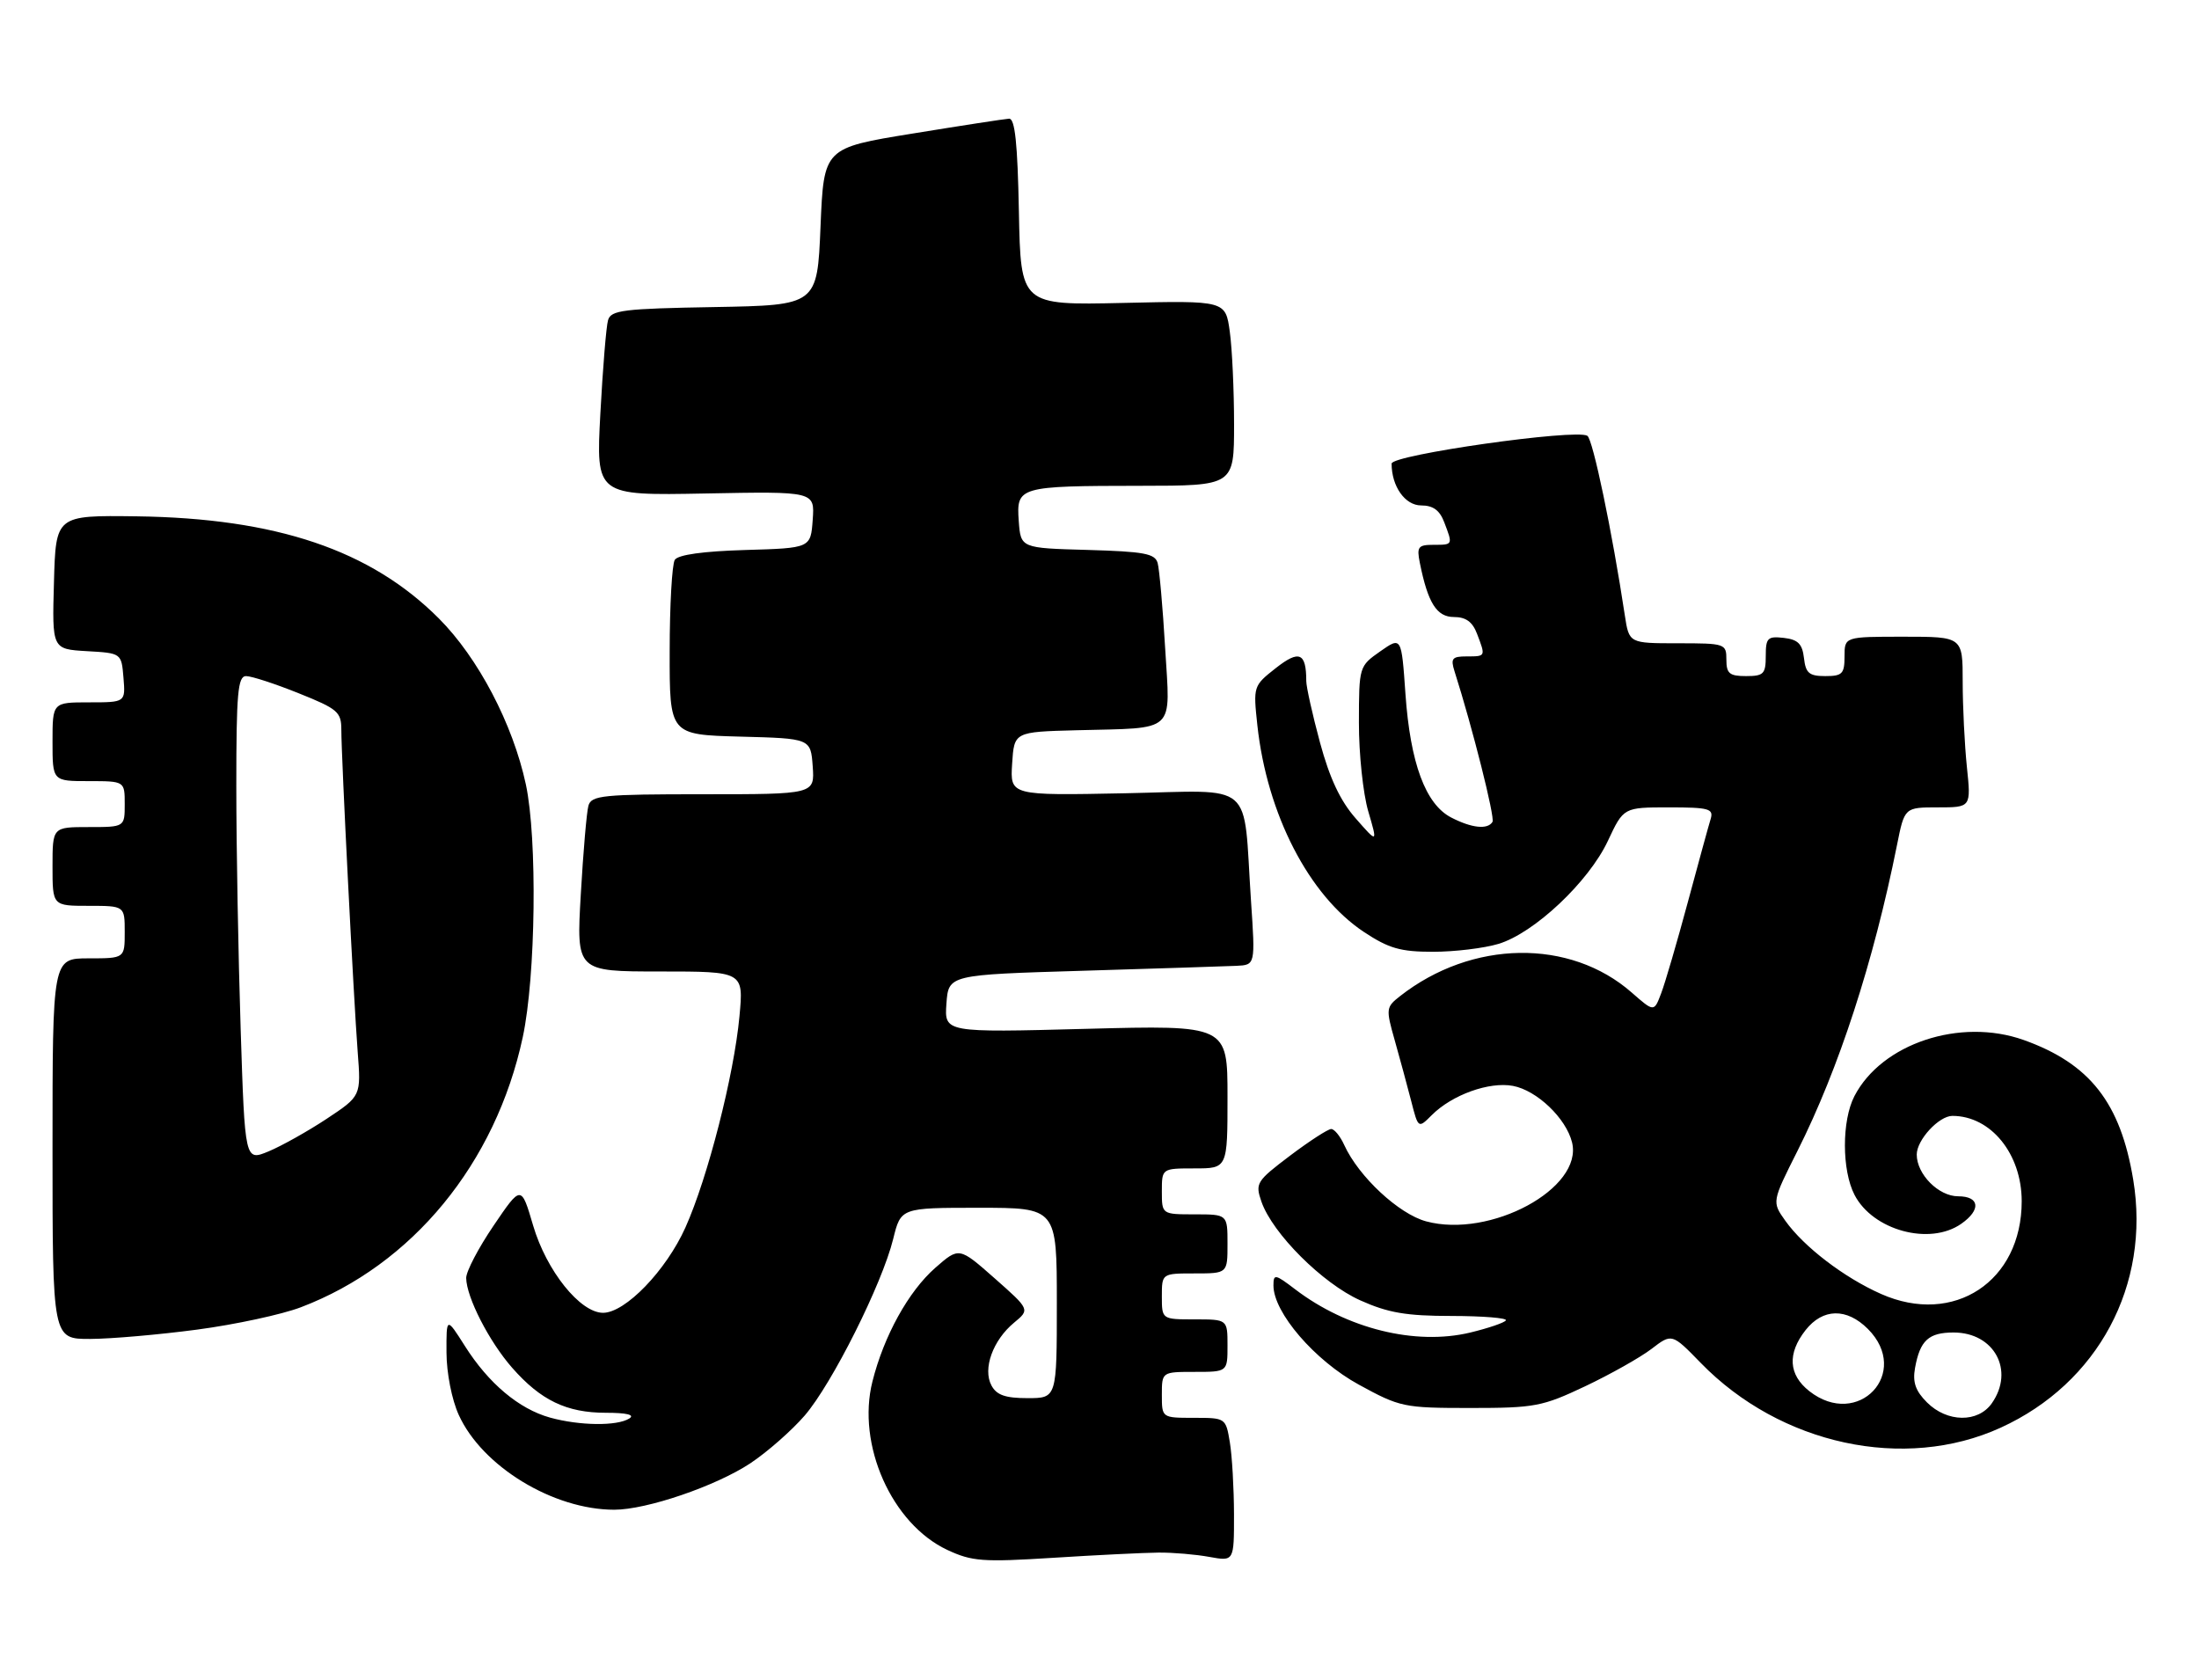 <?xml version="1.0" encoding="UTF-8" standalone="no"?>
<!DOCTYPE svg PUBLIC "-//W3C//DTD SVG 1.1//EN" "http://www.w3.org/Graphics/SVG/1.1/DTD/svg11.dtd" >
<svg xmlns="http://www.w3.org/2000/svg" xmlns:xlink="http://www.w3.org/1999/xlink" version="1.1" viewBox="0 0 335 256">
 <g >
 <path fill="currentColor"
d=" M 176.50 236.53 C 178.70 236.51 182.19 236.81 184.25 237.19 C 188.00 237.87 188.00 237.87 187.99 230.69 C 187.98 226.73 187.70 221.81 187.36 219.75 C 186.74 216.01 186.72 216.00 181.87 216.00 C 177.00 216.00 177.00 216.00 177.00 212.50 C 177.00 209.00 177.00 209.00 182.00 209.00 C 187.00 209.00 187.00 209.00 187.00 205.00 C 187.00 201.00 187.00 201.00 182.00 201.00 C 177.00 201.00 177.00 201.00 177.00 197.50 C 177.00 194.00 177.00 194.00 182.00 194.00 C 187.00 194.00 187.00 194.00 187.00 189.50 C 187.00 185.00 187.00 185.00 182.00 185.00 C 177.00 185.00 177.00 185.00 177.00 181.50 C 177.00 178.00 177.00 178.00 182.00 178.00 C 187.00 178.00 187.00 178.00 187.00 167.09 C 187.00 156.17 187.00 156.17 165.43 156.74 C 143.87 157.31 143.87 157.31 144.18 152.90 C 144.50 148.50 144.50 148.50 165.00 147.89 C 176.28 147.55 186.79 147.21 188.37 147.14 C 191.24 147.00 191.24 147.00 190.58 137.25 C 189.34 118.62 191.47 120.45 171.40 120.85 C 153.88 121.20 153.88 121.20 154.19 116.35 C 154.50 111.50 154.50 111.50 164.00 111.25 C 179.38 110.85 178.28 111.87 177.50 98.71 C 177.14 92.54 176.62 86.73 176.36 85.78 C 175.96 84.33 174.32 84.03 165.69 83.78 C 155.50 83.50 155.50 83.50 155.20 79.38 C 154.82 74.13 155.17 74.03 173.75 74.01 C 188.00 74.00 188.00 74.00 188.00 64.64 C 188.00 59.49 187.71 53.14 187.35 50.54 C 186.70 45.79 186.70 45.79 171.10 46.15 C 155.50 46.50 155.50 46.50 155.22 32.25 C 155.02 21.79 154.62 18.02 153.72 18.08 C 153.05 18.12 146.43 19.14 139.00 20.35 C 125.50 22.54 125.50 22.54 125.00 34.52 C 124.50 46.50 124.50 46.50 108.81 46.78 C 94.95 47.02 93.06 47.25 92.63 48.78 C 92.35 49.72 91.83 56.12 91.46 63.00 C 90.79 75.50 90.79 75.50 107.45 75.18 C 124.12 74.86 124.12 74.86 123.81 79.18 C 123.50 83.50 123.50 83.50 113.54 83.79 C 107.11 83.98 103.30 84.51 102.80 85.29 C 102.38 85.95 102.02 92.22 102.02 99.22 C 102.00 111.93 102.00 111.93 112.75 112.22 C 123.50 112.50 123.50 112.50 123.81 116.75 C 124.11 121.00 124.11 121.00 107.12 121.00 C 91.80 121.00 90.09 121.17 89.64 122.75 C 89.37 123.71 88.85 129.79 88.48 136.25 C 87.80 148.00 87.80 148.00 100.54 148.00 C 113.29 148.00 113.29 148.00 112.65 154.84 C 111.82 163.79 107.82 179.43 104.42 187.00 C 101.47 193.57 95.26 200.00 91.87 200.00 C 88.38 200.00 83.25 193.60 81.22 186.71 C 79.40 180.52 79.40 180.52 75.20 186.71 C 72.89 190.11 71.01 193.70 71.02 194.70 C 71.06 197.63 74.50 204.36 78.02 208.37 C 82.38 213.34 86.32 215.23 92.30 215.23 C 95.48 215.23 96.76 215.54 95.87 216.10 C 94.01 217.28 88.30 217.21 83.78 215.96 C 79.06 214.64 74.44 210.77 70.83 205.07 C 68.00 200.61 68.00 200.61 68.02 206.05 C 68.03 209.17 68.83 213.24 69.89 215.56 C 73.45 223.40 84.28 230.00 93.58 230.00 C 98.51 230.00 109.05 226.40 114.30 222.93 C 116.89 221.21 120.62 217.93 122.59 215.65 C 126.76 210.81 134.38 195.61 136.07 188.75 C 137.24 184.00 137.24 184.00 149.12 184.00 C 161.00 184.00 161.00 184.00 161.00 198.50 C 161.00 213.00 161.00 213.00 156.54 213.00 C 153.14 213.00 151.82 212.53 151.04 211.07 C 149.68 208.53 151.26 204.17 154.49 201.50 C 156.91 199.50 156.91 199.50 151.51 194.73 C 146.11 189.97 146.11 189.97 142.49 193.14 C 138.40 196.73 134.66 203.50 132.91 210.46 C 130.48 220.08 135.85 232.15 144.31 236.12 C 148.08 237.88 149.70 238.00 160.50 237.32 C 167.10 236.90 174.30 236.55 176.50 236.53 Z  M 304.79 217.50 C 319.63 210.73 327.63 195.77 324.98 179.73 C 323.04 167.99 318.37 162.04 308.30 158.44 C 298.63 155.00 286.65 158.97 282.50 167.00 C 280.57 170.74 280.58 178.28 282.52 182.03 C 285.32 187.45 293.98 189.80 298.78 186.44 C 301.83 184.31 301.60 182.25 298.31 182.25 C 295.33 182.25 292.00 178.90 292.00 175.89 C 292.00 173.66 295.38 170.00 297.43 170.00 C 303.29 170.00 307.99 175.79 307.99 183.00 C 308.00 195.21 297.65 202.04 286.57 197.13 C 280.94 194.64 274.82 189.96 271.98 185.98 C 269.93 183.09 269.93 183.09 273.85 175.30 C 280.13 162.80 285.42 146.55 288.99 128.75 C 290.14 123.00 290.14 123.00 295.21 123.00 C 300.28 123.00 300.28 123.00 299.64 116.85 C 299.29 113.47 299.00 107.62 299.00 103.85 C 299.00 97.00 299.00 97.00 290.00 97.00 C 281.00 97.00 281.00 97.00 281.00 100.00 C 281.00 102.65 280.66 103.00 278.07 103.00 C 275.61 103.00 275.08 102.55 274.82 100.25 C 274.57 98.09 273.91 97.43 271.75 97.18 C 269.28 96.90 269.00 97.18 269.00 99.93 C 269.00 102.67 268.68 103.00 266.00 103.00 C 263.47 103.00 263.00 102.61 263.00 100.50 C 263.00 98.06 262.83 98.00 255.59 98.00 C 248.18 98.00 248.18 98.00 247.53 93.75 C 245.60 80.98 242.66 66.91 241.82 66.39 C 240.05 65.30 212.00 69.29 212.00 70.63 C 212.00 74.10 214.05 77.00 216.50 77.00 C 218.32 77.00 219.33 77.74 220.02 79.57 C 221.34 83.03 221.36 83.00 218.38 83.00 C 216.04 83.00 215.81 83.31 216.30 85.75 C 217.53 91.87 218.87 94.00 221.50 94.00 C 223.32 94.00 224.33 94.74 225.02 96.57 C 226.34 100.03 226.35 100.00 223.43 100.00 C 221.22 100.00 220.97 100.31 221.58 102.25 C 224.31 110.81 227.77 124.56 227.37 125.21 C 226.63 126.42 224.20 126.16 221.07 124.54 C 217.16 122.51 214.85 116.26 214.11 105.73 C 213.50 96.97 213.50 96.97 210.27 99.23 C 207.05 101.49 207.03 101.55 207.02 110.09 C 207.01 114.82 207.65 120.89 208.44 123.59 C 209.88 128.50 209.88 128.50 206.54 124.69 C 204.18 122.01 202.57 118.58 201.09 113.12 C 199.94 108.86 199.00 104.64 199.00 103.76 C 199.00 99.43 197.93 98.97 194.36 101.78 C 190.93 104.48 190.91 104.55 191.55 110.50 C 193.02 124.04 199.41 136.43 207.78 141.98 C 211.58 144.49 213.34 145.00 218.31 145.00 C 221.58 145.00 226.07 144.46 228.27 143.80 C 233.71 142.17 242.03 134.34 244.95 128.10 C 247.34 123.00 247.34 123.00 254.24 123.00 C 260.34 123.00 261.07 123.20 260.61 124.75 C 260.31 125.71 258.74 131.45 257.11 137.50 C 255.48 143.55 253.66 149.78 253.06 151.34 C 251.98 154.19 251.98 154.19 248.59 151.22 C 239.18 142.95 224.22 143.18 213.28 151.76 C 211.14 153.44 211.11 153.68 212.48 158.50 C 213.26 161.25 214.38 165.40 214.98 167.72 C 216.06 171.94 216.06 171.94 218.12 169.88 C 221.21 166.79 226.87 164.75 230.49 165.43 C 234.14 166.12 238.58 170.36 239.49 174.04 C 241.21 181.04 227.04 188.70 217.27 186.07 C 213.10 184.95 206.98 179.25 204.79 174.45 C 204.18 173.10 203.28 172.00 202.80 172.00 C 202.31 172.00 199.49 173.83 196.53 176.06 C 191.40 179.94 191.20 180.26 192.17 183.07 C 193.86 187.92 201.47 195.52 207.22 198.10 C 211.46 200.00 214.21 200.48 221.16 200.48 C 225.92 200.49 229.63 200.79 229.41 201.15 C 229.19 201.51 226.74 202.34 223.97 203.01 C 215.62 205.01 205.19 202.43 197.31 196.42 C 194.24 194.08 194.00 194.04 194.00 195.84 C 194.00 199.96 200.28 207.26 207.00 210.94 C 213.29 214.38 213.85 214.50 224.00 214.50 C 233.81 214.50 234.96 214.28 241.47 211.20 C 245.31 209.38 249.86 206.82 251.58 205.51 C 254.70 203.12 254.70 203.12 259.10 207.64 C 271.24 220.11 290.14 224.19 304.79 217.50 Z  M 30.03 202.56 C 35.83 201.79 42.93 200.26 45.82 199.16 C 62.81 192.71 75.51 177.25 79.64 158.00 C 81.62 148.75 81.88 127.77 80.11 119.50 C 78.13 110.29 72.85 100.22 66.85 94.21 C 56.44 83.79 42.09 78.95 20.81 78.66 C 8.50 78.50 8.50 78.50 8.22 88.70 C 7.93 98.89 7.93 98.89 13.22 99.20 C 18.50 99.50 18.50 99.50 18.81 103.25 C 19.12 107.00 19.12 107.00 13.56 107.00 C 8.00 107.00 8.00 107.00 8.00 113.00 C 8.00 119.00 8.00 119.00 13.50 119.00 C 19.00 119.00 19.00 119.00 19.00 122.50 C 19.00 126.00 19.00 126.00 13.50 126.00 C 8.00 126.00 8.00 126.00 8.00 132.00 C 8.00 138.00 8.00 138.00 13.50 138.00 C 19.00 138.00 19.00 138.00 19.00 142.00 C 19.00 146.00 19.00 146.00 13.50 146.00 C 8.00 146.00 8.00 146.00 8.00 175.00 C 8.00 204.00 8.00 204.00 13.75 203.98 C 16.91 203.97 24.24 203.33 30.03 202.56 Z  M 293.56 213.65 C 291.81 211.90 291.35 210.58 291.74 208.40 C 292.50 204.20 293.81 203.00 297.62 203.00 C 303.81 203.00 306.94 208.79 303.44 213.78 C 301.34 216.78 296.63 216.72 293.56 213.65 Z  M 275.63 211.93 C 272.46 209.43 272.26 206.21 275.07 202.63 C 277.70 199.30 281.32 199.23 284.55 202.45 C 291.21 209.12 283.07 217.78 275.63 211.93 Z  M 36.66 156.70 C 36.30 145.59 36.00 128.96 36.00 119.75 C 36.00 105.58 36.23 103.00 37.49 103.00 C 38.31 103.00 41.91 104.17 45.49 105.61 C 51.46 108.00 52.00 108.46 52.00 111.19 C 52.00 115.37 53.87 152.11 54.49 160.24 C 55.01 166.97 55.01 166.97 49.76 170.45 C 46.87 172.36 42.88 174.59 40.91 175.41 C 37.31 176.90 37.31 176.90 36.66 156.70 Z "/>
</g>
</svg>